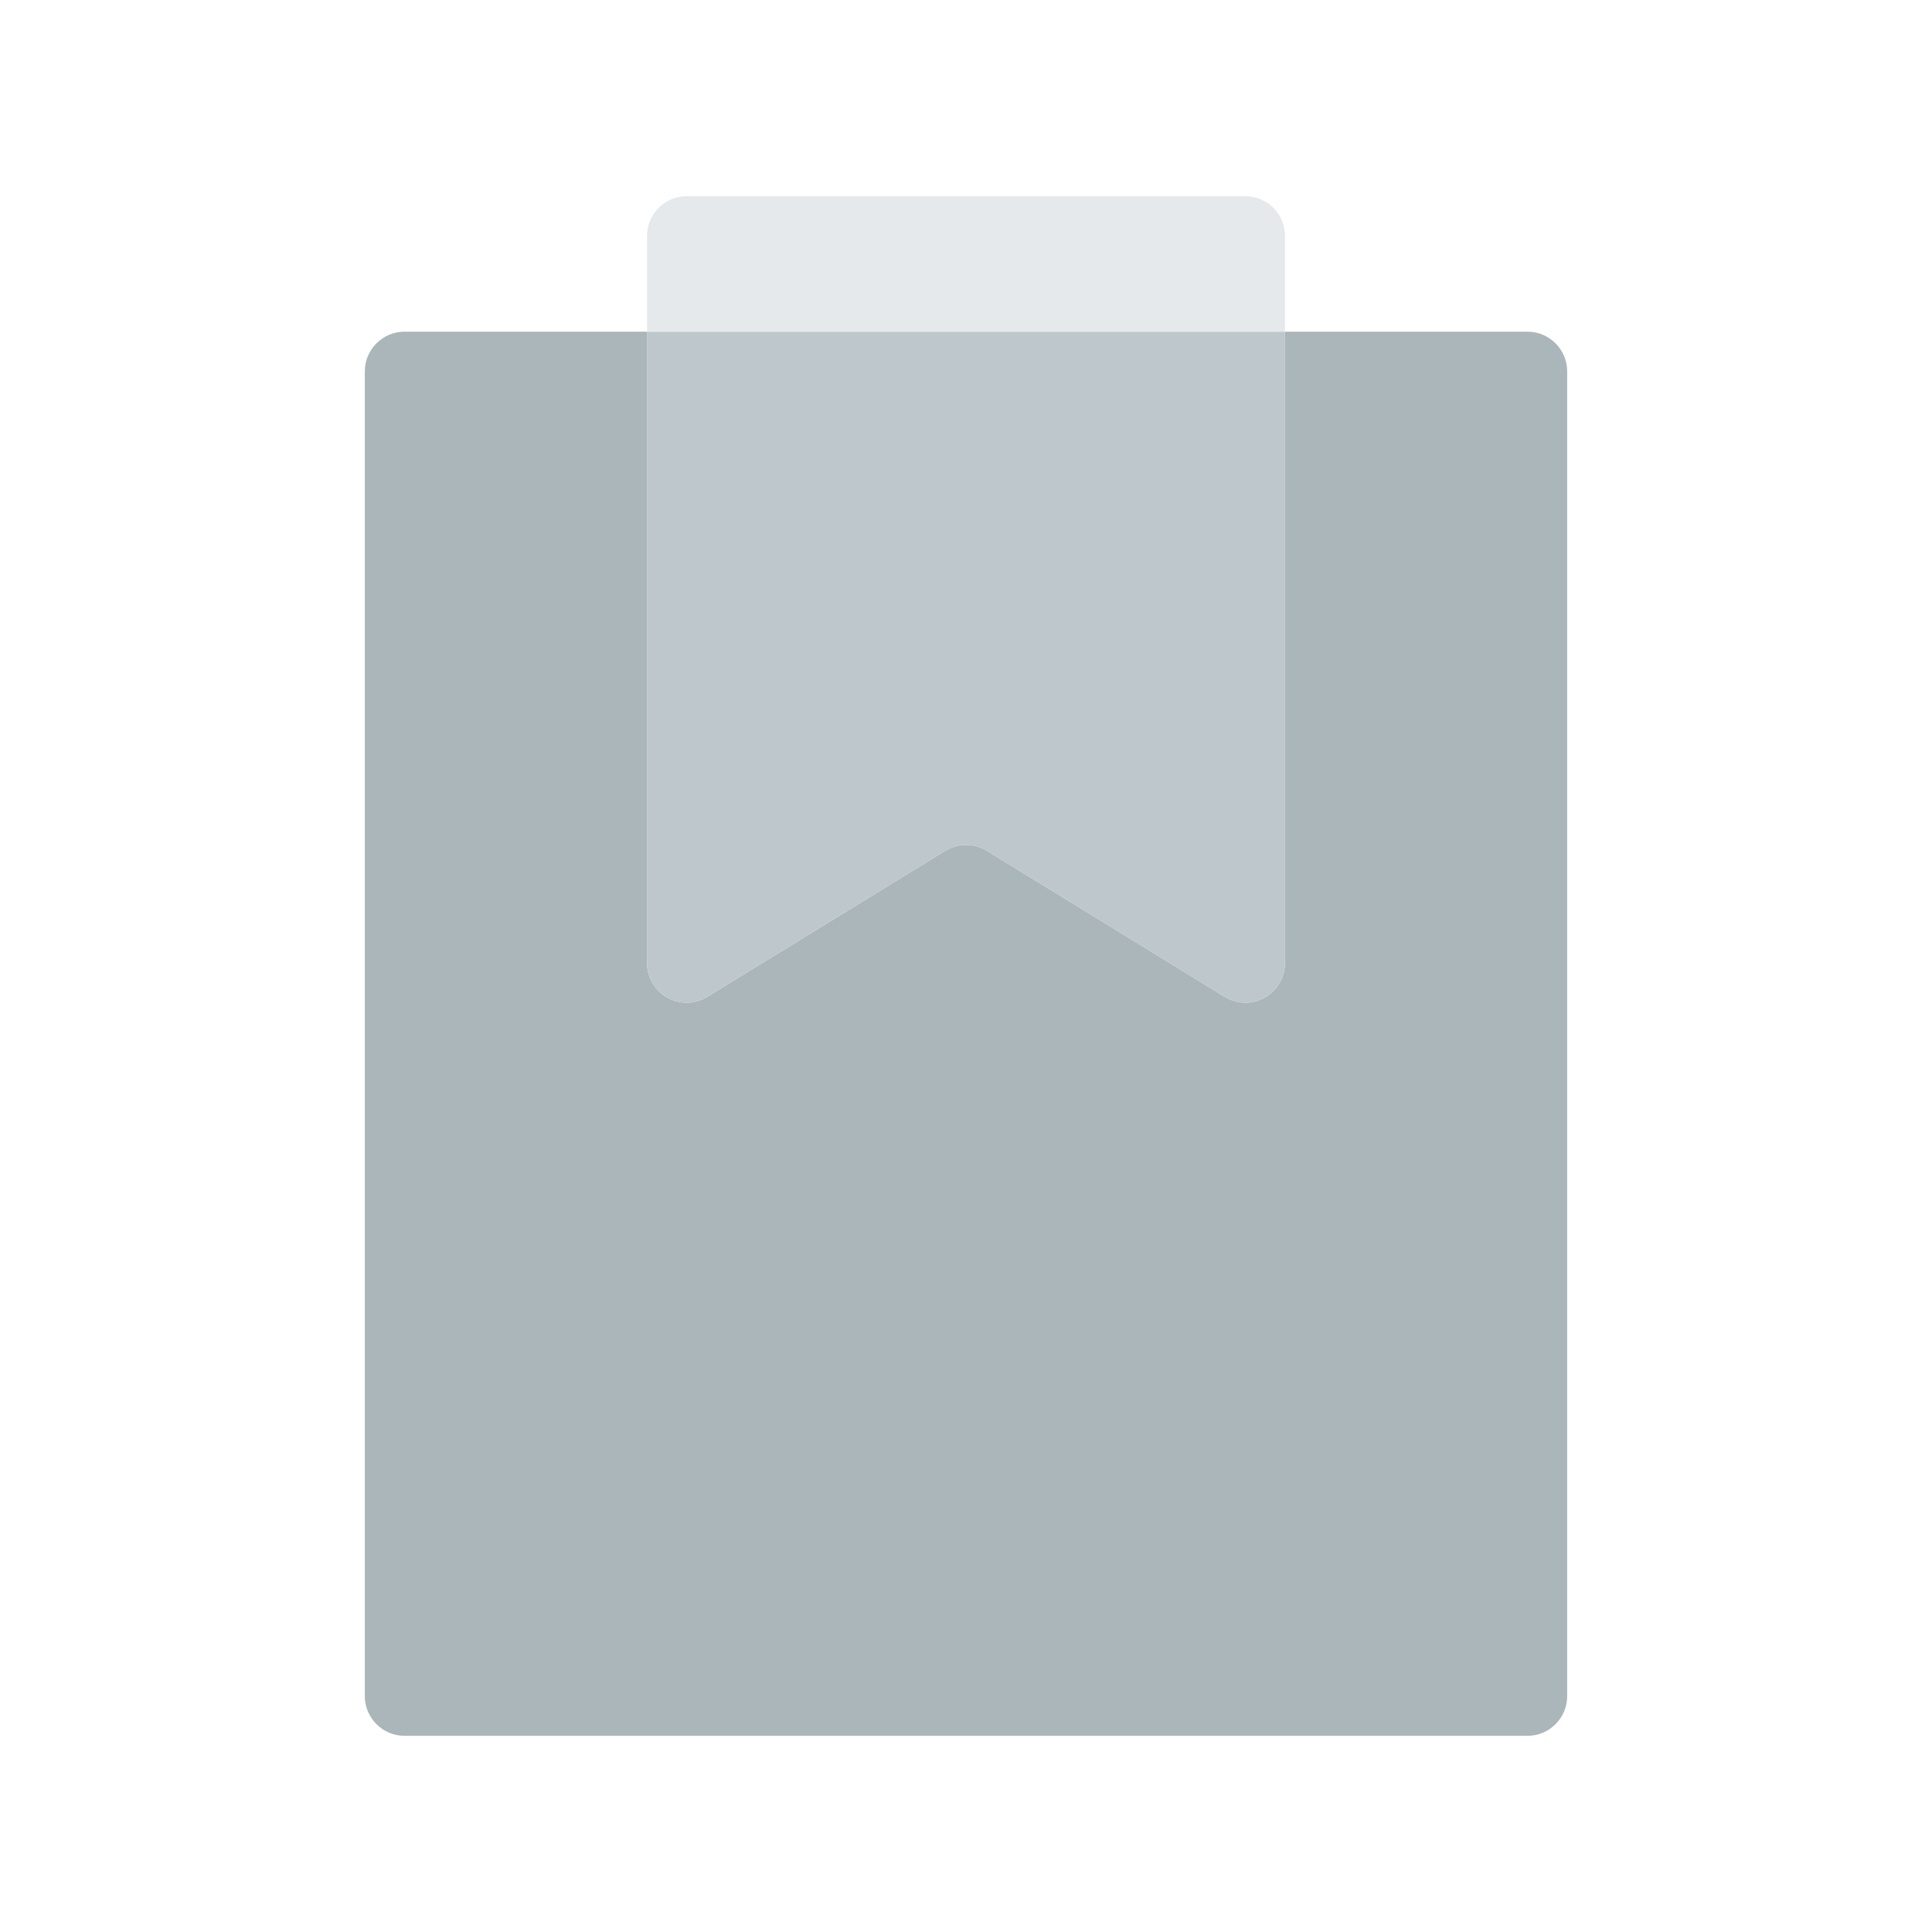 <svg width="40" height="40" viewBox="0 0 40 40" fill="none" xmlns="http://www.w3.org/2000/svg">
<path d="M32.447 7.689V35.117C32.447 35.569 32.078 35.938 31.626 35.938H8.374C7.922 35.938 7.553 35.569 7.553 35.117V7.689C7.553 7.237 7.922 6.867 8.374 6.867H13.396V19.935C13.396 20.579 14.099 20.974 14.645 20.637L19.573 17.614C19.836 17.454 20.168 17.454 20.431 17.614L25.355 20.637C25.901 20.974 26.604 20.579 26.604 19.935V6.867H31.626C32.078 6.867 32.447 7.237 32.447 7.689Z" fill="#ABB6BA"/>
<path d="M26.604 6.867V19.935C26.604 20.579 25.901 20.974 25.355 20.637L20.431 17.614C20.168 17.454 19.836 17.454 19.573 17.614L14.645 20.637C14.099 20.974 13.396 20.579 13.396 19.935V6.867H26.604Z" fill="#BEC7CB"/>
<path d="M26.604 4.884V6.867H13.396V4.884C13.396 4.428 13.762 4.062 14.218 4.062H25.782C26.238 4.062 26.604 4.428 26.604 4.884Z" fill="#E5E9EC"/>
</svg>
